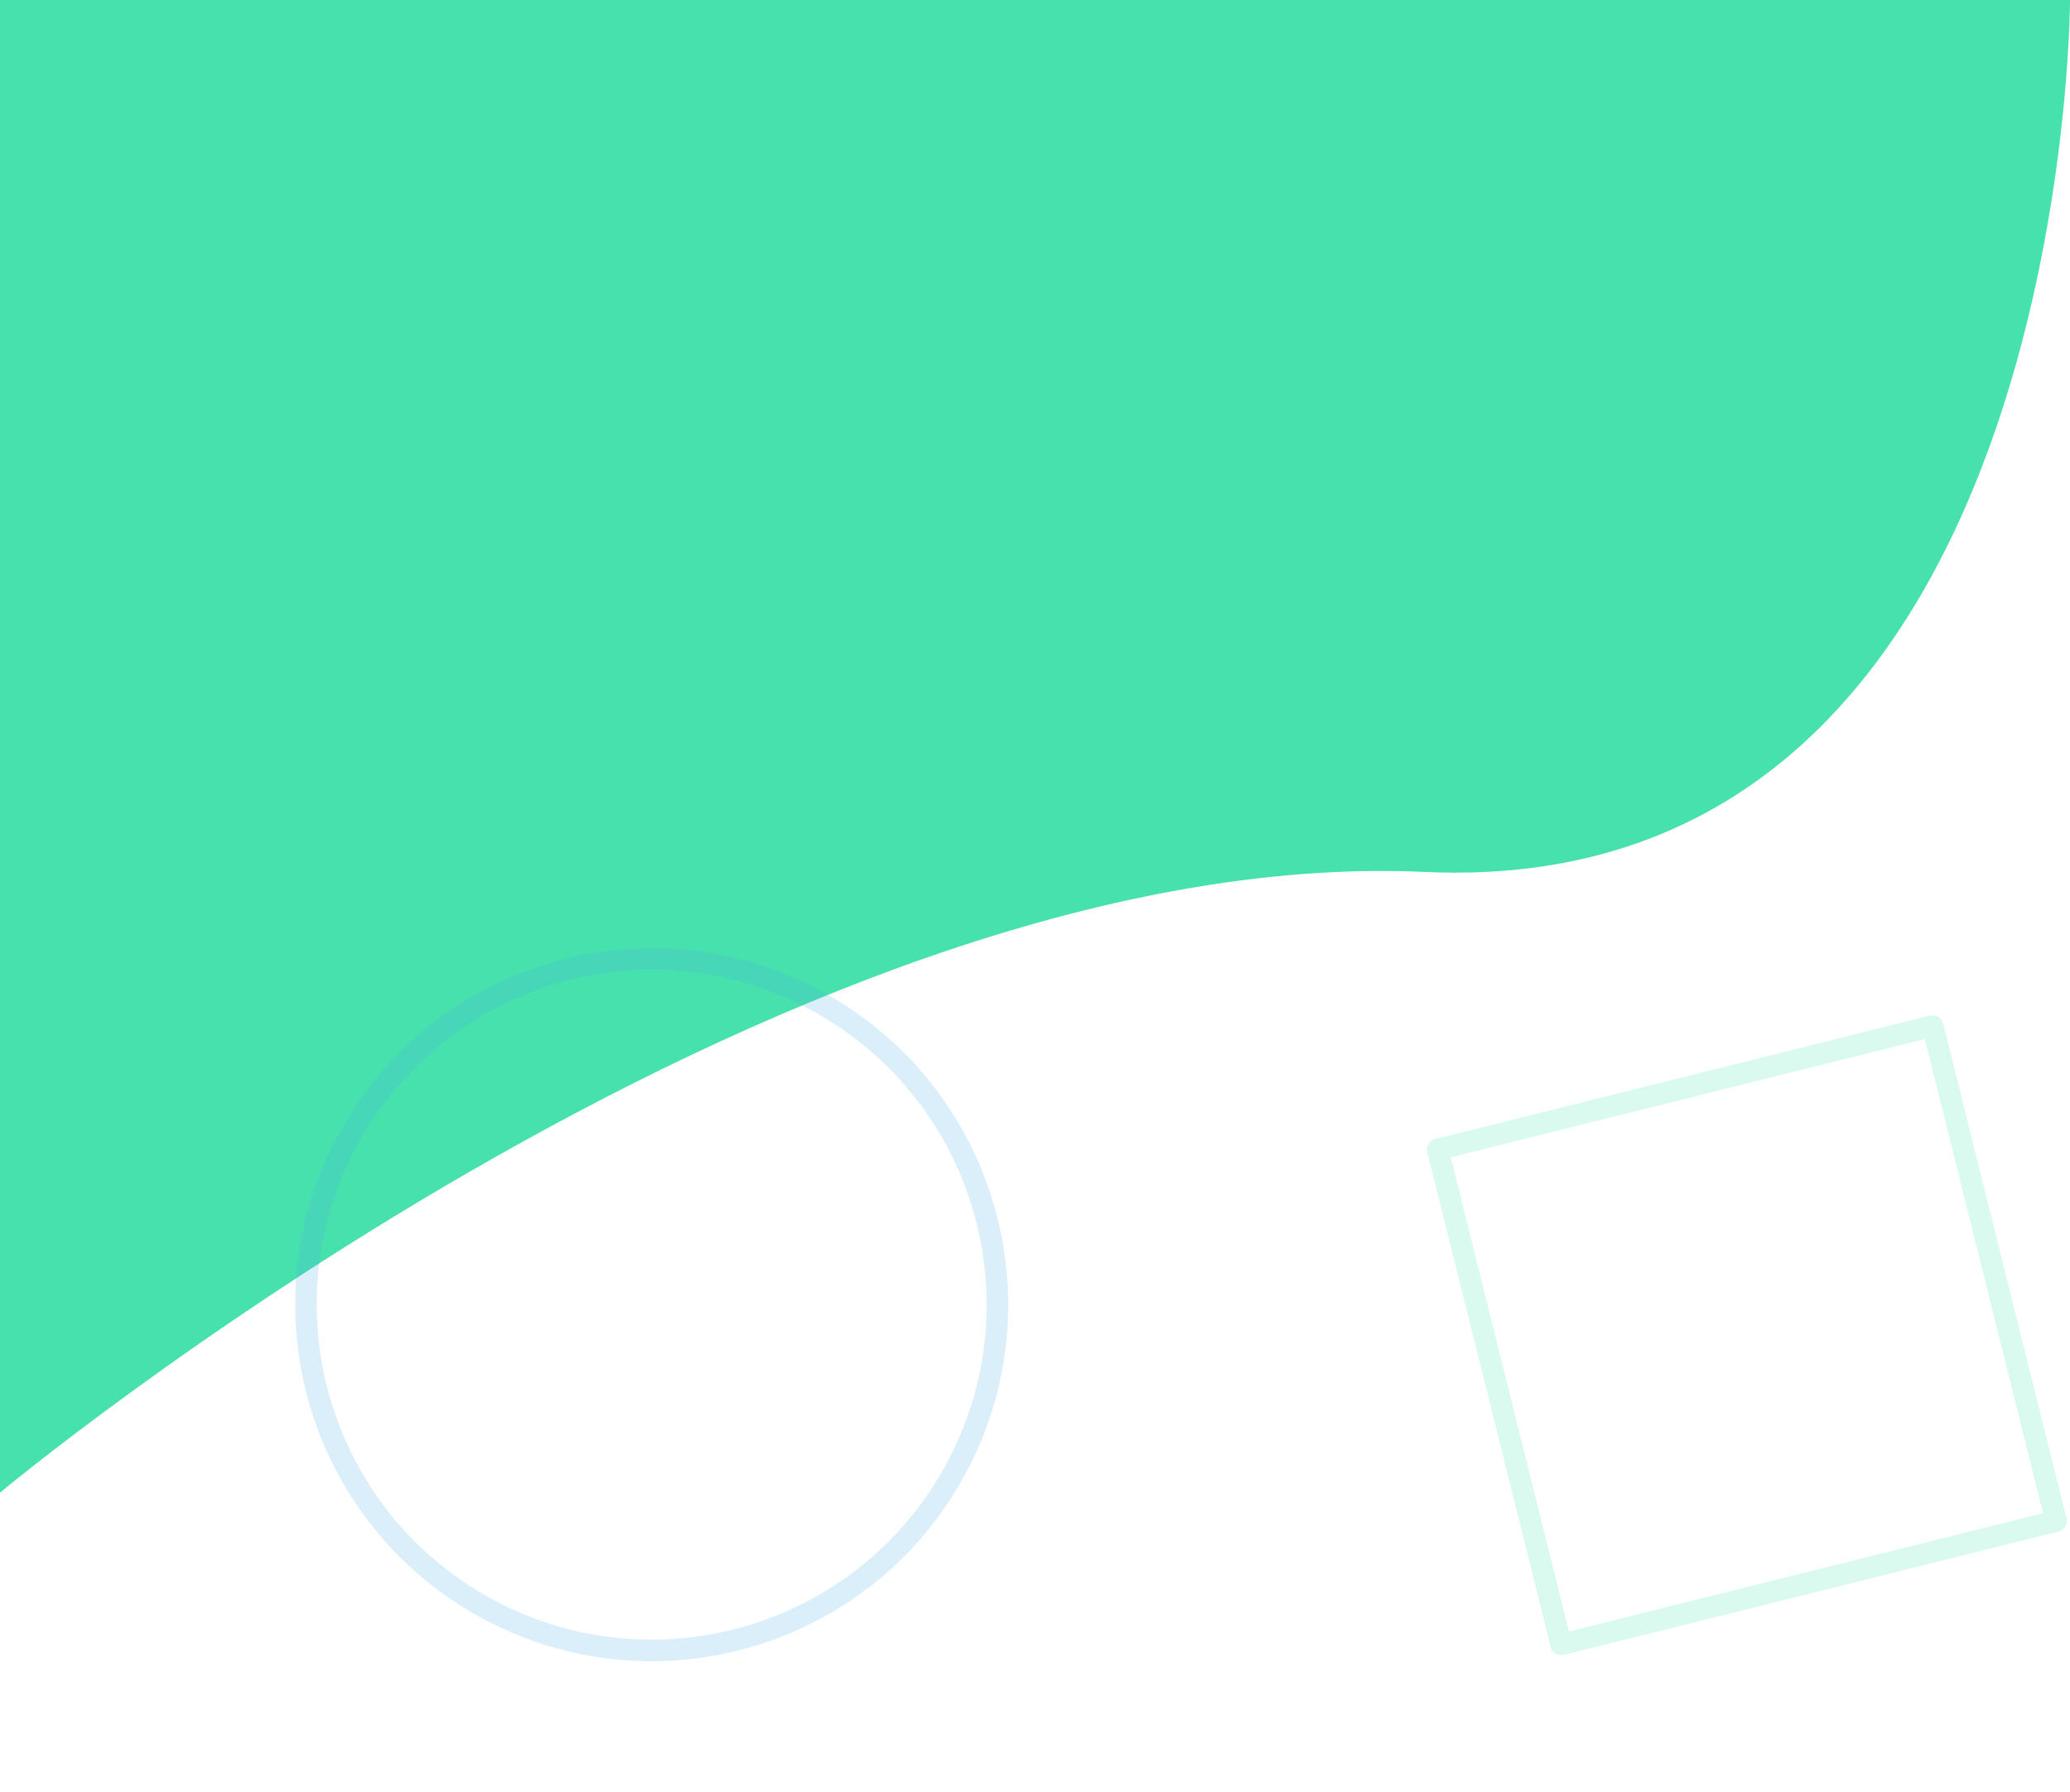 <svg xmlns="http://www.w3.org/2000/svg" width="1920.31" height="1661.891" viewBox="0 0 1920.31 1661.891"><path d="M6.213,1415.583S729.549,812.414,1328.035,839.831,1926.523,31.038,1926.523,31.038H6.213Z" transform="translate(-6.213 -31.038)" fill="#47e1ae"/><g transform="translate(1792.918 951.726) rotate(76)" opacity="0.2"><rect width="473.209" height="473.209" transform="translate(0)" fill="none" stroke="#47e1ae" stroke-linecap="round" stroke-linejoin="round" stroke-width="20"/></g><g transform="translate(487.179 772.11) rotate(30)" opacity="0.2"><path d="M641.365,320.683c0,177.1-143.578,320.682-320.682,320.682S0,497.787,0,320.683,143.569,0,320.683,0,641.365,143.574,641.365,320.683" transform="translate(0)" fill="none" stroke="#47aee1" stroke-width="20"/></g></svg>
